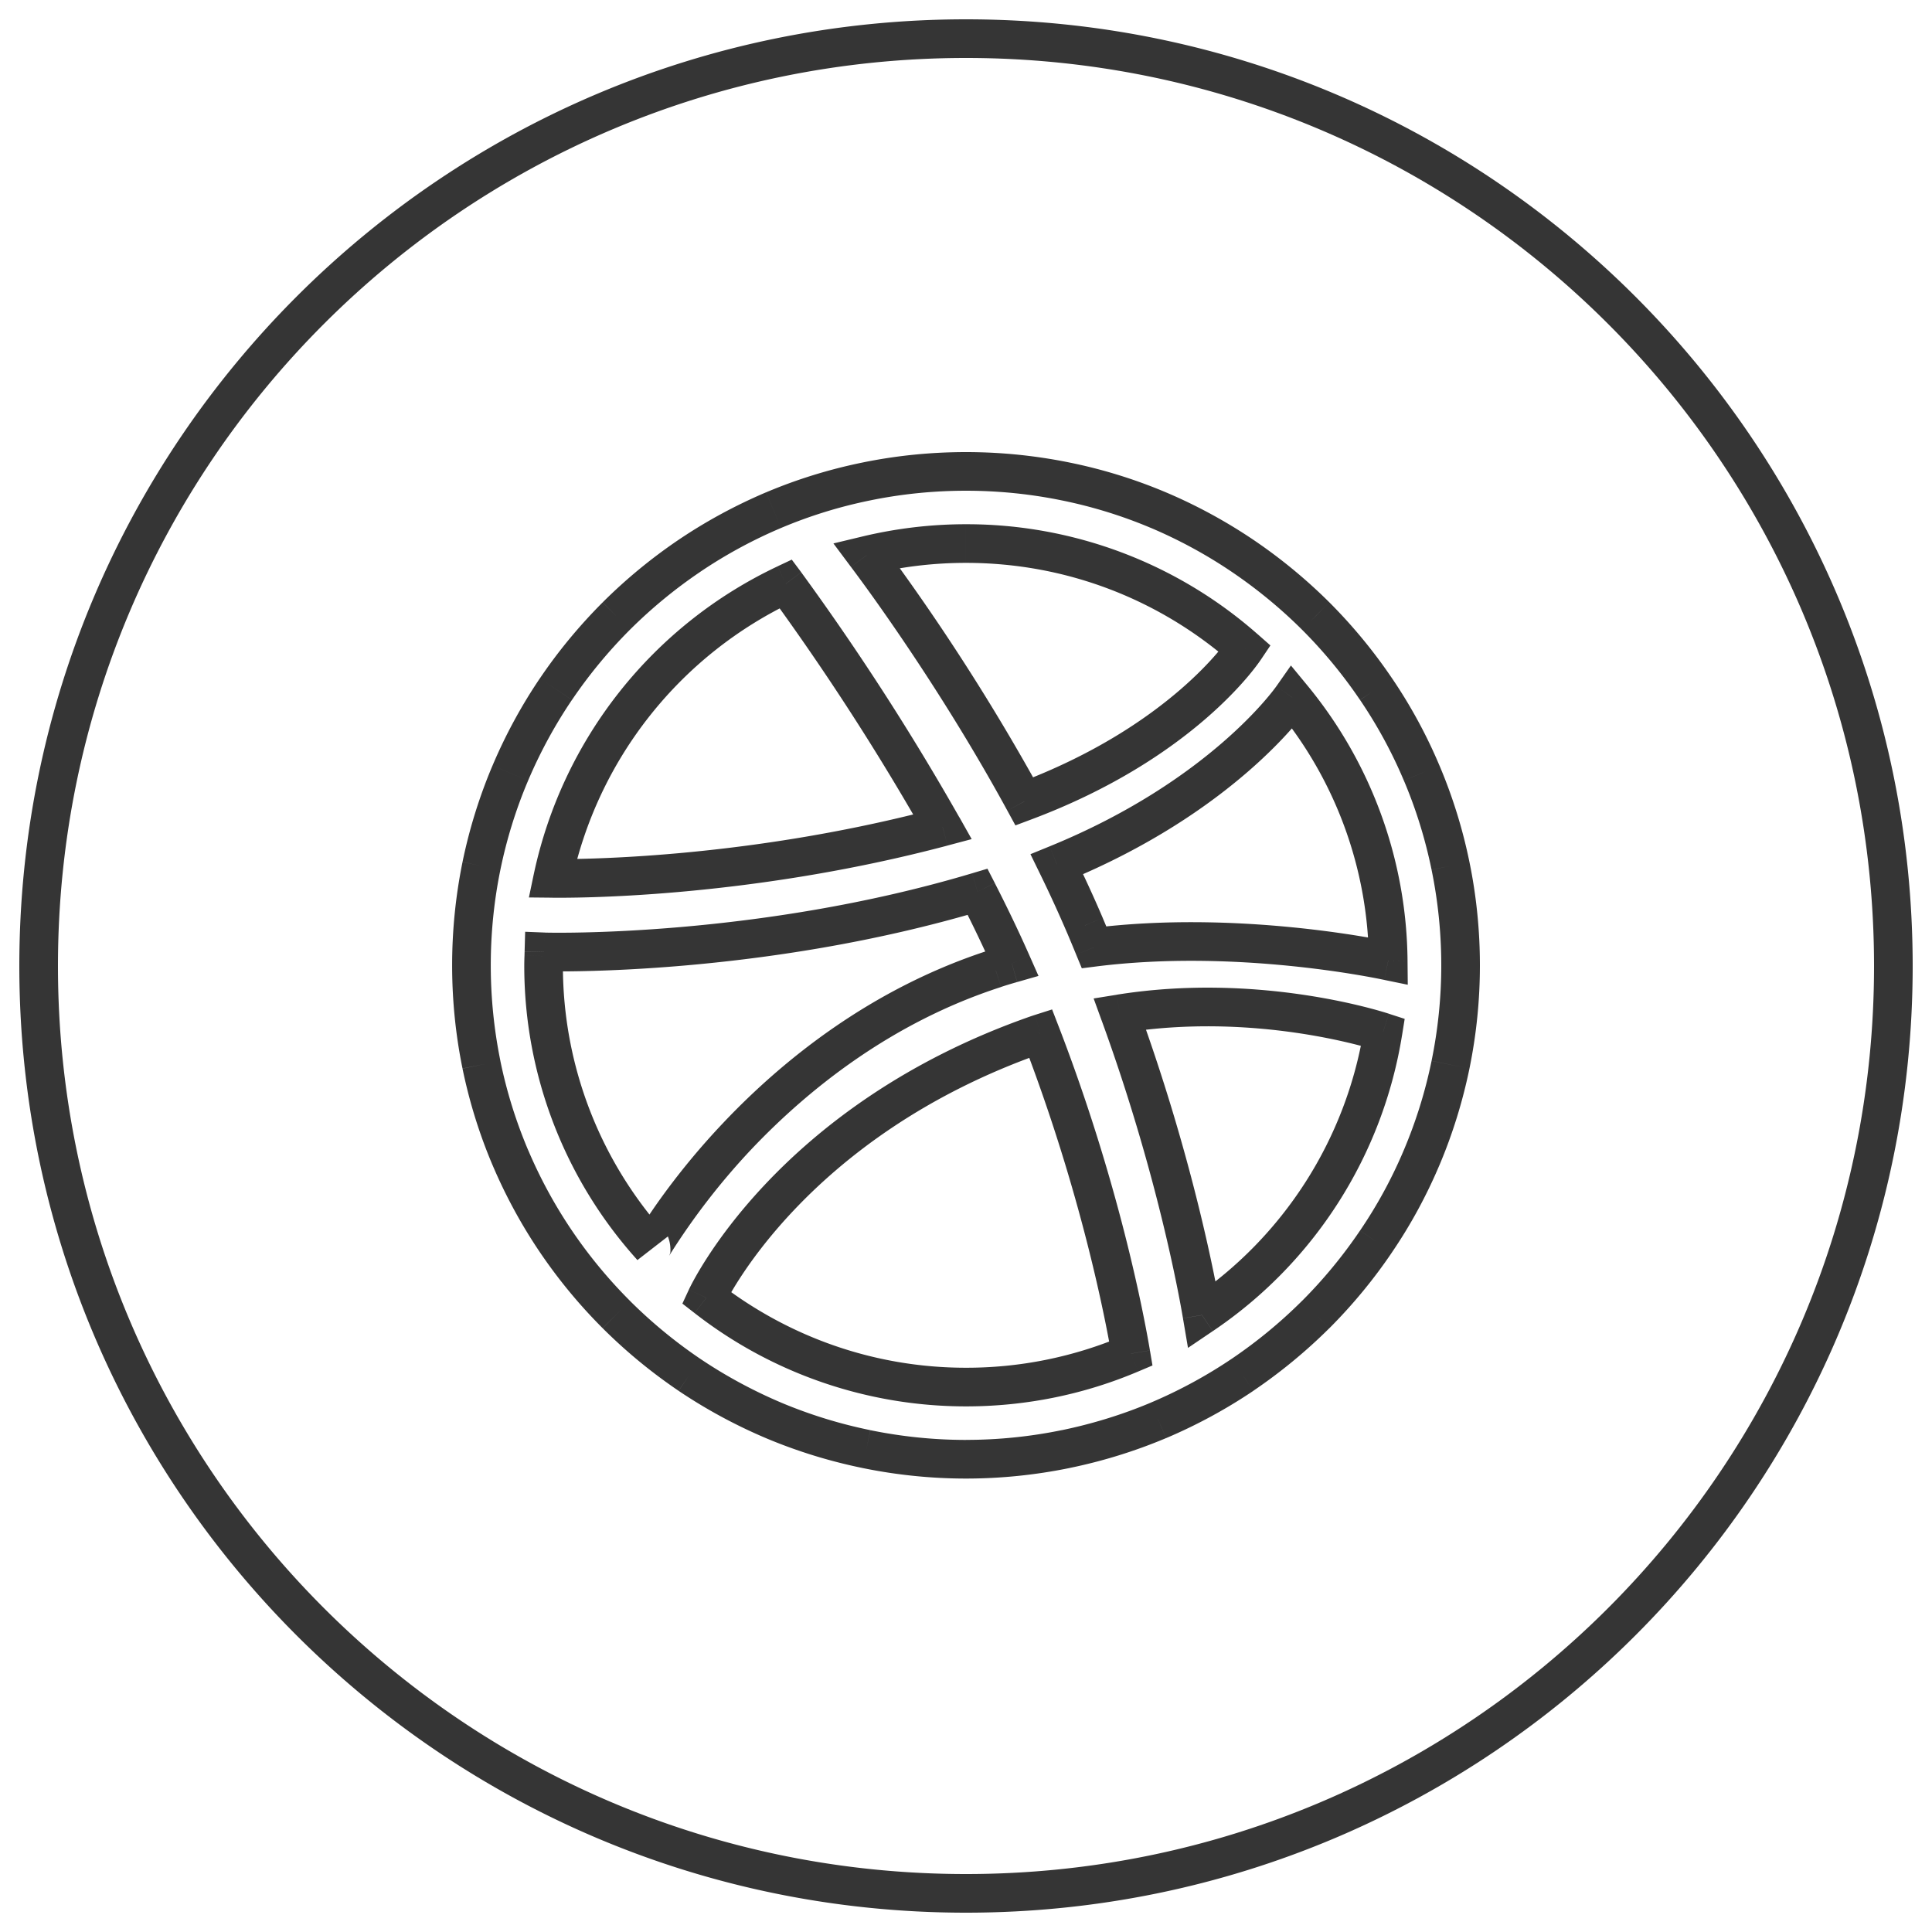 <svg width="50" height="50" fill="none" xmlns="http://www.w3.org/2000/svg"><path d="M37.539 22.409l-.49.1.49-.1zm0 5.146l-.49-.1.49.1zm-.747 2.402l-.46-.195.46.195zm-1.18 2.17l-.414-.28v.001l.414.28zM34.05 34.02l.353.354.001-.001-.354-.353zm-1.893 1.56l.279.415.001-.001-.28-.414zm-2.175 1.178l.194.461h.001l-.195-.46zm-2.404.744l-.1-.49h-.001l.1.49zm-5.156 0l.1-.49-.1.49zm-2.405-.744l-.195.46v.001l.195-.46zm-2.175-1.178l-.28.414.28-.414zm-1.893-1.56l-.354.353.354-.353zm-1.563-1.892l.415-.28-.415.28zm-1.18-2.17l.46-.196-.46.195zm-.747-2.403l-.49.1.49-.1zm0-5.146l-.49-.1.49.1zm.747-2.402l.46.195-.46-.195zm1.18-2.172l.415.28-.415-.28zm1.563-1.892l-.353-.354.353.354zm1.893-1.559l-.28-.414.28.414zm2.175-1.18l-.195-.46.195.46zm2.405-.744l.1.49-.1-.49zm5.156 0l-.1.49.1-.49zm2.404.744l.196-.46-.001-.001-.195.46zm2.175 1.18l.28-.414-.28.414zm1.894 1.559l.354-.353-.002-.002-.352.355zm1.56 1.892l-.414.28h.002l.413-.28zm1.181 2.172l-.46.194v.001l.46-.195zM1.5 25C1.5 12.021 12.021 1.5 25 1.5v-1C11.469.5.5 11.469.5 25h1zM25 48.5C12.021 48.5 1.5 37.979 1.5 25h-1C.5 38.531 11.469 49.5 25 49.5v-1zM48.5 25c0 12.979-10.521 23.5-23.5 23.5v1c13.531 0 24.5-10.969 24.5-24.5h-1zM25 1.5c12.979 0 23.5 10.521 23.5 23.5h1C49.5 11.469 38.531.5 25 .5v1zm13.3 23.482c0-.9-.091-1.8-.271-2.674l-.98.202c.166.807.251 1.64.251 2.472h1zm-.271 2.674a13.3 13.3 0 00.271-2.674h-1c0 .832-.085 1.663-.251 2.472l.98.202zm-.776 2.497c.34-.804.6-1.643.776-2.497l-.98-.201a12.2 12.2 0 01-.717 2.307l.92.39zm-1.228 2.256c.483-.709.895-1.469 1.228-2.257l-.921-.39c-.307.729-.688 1.43-1.134 2.085l.827.562zm-1.62 1.964c.6-.601 1.146-1.261 1.621-1.965l-.829-.56a12.39 12.39 0 01-1.5 1.819l.707.706zm-1.968 1.62a13.645 13.645 0 001.966-1.619l-.705-.709c-.557.555-1.17 1.06-1.822 1.501l.561.828zm-2.26 1.226a13.427 13.427 0 002.259-1.224l-.559-.83c-.657.443-1.36.824-2.09 1.133l.39.92zm-2.499.773a13.364 13.364 0 002.498-.773l-.388-.921c-.742.313-1.52.552-2.31.715l.2.98zM25 38.265c.901 0 1.803-.093 2.68-.273l-.202-.98c-.81.167-1.645.252-2.478.252v1zm-2.678-.273c.876.18 1.777.273 2.678.273v-1c-.833 0-1.667-.086-2.476-.252l-.202.979zm-2.499-.773c.804.339 1.645.598 2.5.773l.2-.98a12.32 12.32 0 01-2.311-.714l-.389.921zm-2.26-1.224c.71.478 1.472.89 2.26 1.224l.39-.921c-.73-.31-1.434-.69-2.091-1.133l-.559.83zm-1.966-1.621c.6.599 1.262 1.144 1.965 1.62l.561-.828a12.565 12.565 0 01-1.82-1.5l-.706.708zm-1.624-1.966a13.391 13.391 0 001.623 1.965l.708-.707a12.397 12.397 0 01-1.502-1.818l-.829.56zm-1.226-2.256c.334.788.747 1.548 1.226 2.256l.829-.56a12.272 12.272 0 01-1.134-2.086l-.921.39zm-.777-2.496c.176.854.436 1.694.777 2.497l.92-.391a12.234 12.234 0 01-.718-2.308l-.979.202zm-.269-2.674c0 .9.09 1.797.269 2.672l.98-.199a12.431 12.431 0 01-.249-2.473h-1zm.269-2.673a13.415 13.415 0 00-.269 2.673h1c0-.833.084-1.665.249-2.473l-.98-.2zm.777-2.498c-.34.802-.601 1.643-.777 2.497l.98.202c.162-.791.403-1.568.717-2.308l-.92-.39zm1.226-2.257a13.25 13.25 0 00-1.226 2.258l.92.39c.31-.73.691-1.432 1.134-2.087l-.828-.56zm1.623-1.964c-.6.601-1.147 1.26-1.623 1.965l.829.56a12.43 12.43 0 011.502-1.819l-.708-.706zm1.966-1.62a13.509 13.509 0 00-1.965 1.619l.706.708a12.508 12.508 0 011.82-1.498l-.56-.829zm2.26-1.227c-.787.335-1.548.746-2.26 1.227l.56.829a12.35 12.35 0 012.091-1.135l-.39-.92zm2.501-.773a13.17 13.17 0 00-2.5.773l.39.921a12.138 12.138 0 012.31-.714l-.2-.98zM25 11.7c-.901 0-1.802.09-2.678.27l.2.98c.81-.166 1.643-.25 2.478-.25v-1zm2.678.27A13.42 13.42 0 0025 11.7v1c.833 0 1.667.084 2.478.25l.2-.98zm2.499.773c-.804-.34-1.645-.6-2.5-.773l-.199.98c.79.16 1.567.4 2.31.714l.389-.921zm2.26 1.227a13.42 13.42 0 00-2.26-1.227l-.39.92c.73.31 1.433.691 2.09 1.136l.56-.829zm1.966 1.618a13.587 13.587 0 00-1.966-1.618l-.56.829c.65.44 1.264.944 1.82 1.498l.706-.709zm1.623 1.967a13.392 13.392 0 00-1.621-1.965l-.709.706a12.394 12.394 0 011.501 1.818l.83-.559zm1.227 2.257a12.995 12.995 0 00-1.228-2.259l-.826.563c.444.654.826 1.356 1.133 2.085l.921-.389zm.776 2.496a13.168 13.168 0 00-.776-2.497l-.92.391c.314.74.554 1.517.716 2.307l.98-.2zm-5.811-5.518l.416.278.244-.364-.329-.29-.33.376zm0 .001l-.416-.278.416.278zm-9.794-2.418l-.117-.486-.738.177.454.608.4-.299zm.017.024l-.4.3.4-.3zm4.07 6.344l-.44.239.208.381.406-.152-.175-.468zm.84 1.626l-.188-.463-.495.202.234.48.45-.219zm6.09-4.318l.409.287-.41-.287zm-5.363 5.9l.46-.194v-.001l-.46.196zm.236.566l-.463.19.146.354.38-.048-.063-.496zm7.6.352l-.102.49.102-.49zm.013.003l-.102.49.608.125-.006-.62-.5.005zm-2.486-6.822l.386-.318-.418-.507-.377.538.41.287zm-2.333 15.987l-.493.083.13.765.642-.434-.28-.414zm-2.128-7.797l-.079-.494-.598.096.207.57.47-.172zm6.812.474l.493.08.068-.424-.408-.132-.153.476zm-6.525 8.32l.195.46.364-.154-.066-.39-.493.084zm-2.335-8.288l.466-.18-.17-.44-.448.143.152.477zm-8.651 6.843l-.454-.21-.167.36.314.244.307-.395zm8.579-6.82l.164.473.007-.003-.171-.47zm.045-.015l.15.477h.003l-.153-.477zm-.718-1.817l.138.48.551-.158-.232-.524-.457.202zM25.3 23.08l.445-.228-.19-.37-.398.119.143.479zm.456 1.986l.153.476.005-.002-.158-.474zm-8.887 7.21l-.372.334.788-.611-.416.277zm-2.796-7.534l-.5-.017.5.017zm.004-.108l.02-.5-.506-.02-.014.506.5.014zm6.258-9.525l.4-.3-.244-.326-.369.174.213.452zm4.06 6.29l.128.483.624-.166-.317-.563-.436.246zm-10.092 1.333l-.49-.103-.125.597.61.006.005-.5zm.01 0l.005-.5-.005.5zm17.49-6.22l-.001.001.831.556.001-.001-.831-.556zm-6.804-1.945c2.642 0 5.053.98 6.89 2.598l.66-.75a11.387 11.387 0 00-7.55-2.848v1zm-2.458.292c.788-.19 1.61-.292 2.458-.292v-1c-.928 0-1.83.113-2.692.32l.234.972zm.301-.761l-.018-.024-.8.598.017.024.801-.598zm4.107 6.403a56.55 56.55 0 00-4.107-6.403l-.801.598c.255.34 2.23 2.982 4.03 6.284l.878-.479zm4.853-3.988c-.011.017-1.5 2.274-5.467 3.76l.35.936c4.216-1.578 5.856-4.003 5.948-4.14l-.831-.556zM27.54 22.83c4.403-1.795 6.23-4.38 6.31-4.494l-.819-.574c-.006.008-1.694 2.44-5.868 4.142l.377.926zm.998.924c-.231-.542-.48-1.08-.737-1.606l-.899.438a34 34 0 01.716 1.56l.92-.392zm.238.571c-.077-.19-.157-.378-.238-.57l-.92.39c.08.19.158.375.233.56l.925-.38zm7.24.053c-.296-.062-3.994-.832-7.764-.359l.124.992c3.597-.451 7.158.288 7.436.346l.204-.98zm.012.002l-.013-.002-.203.979.013.002.203-.979zm-2.973-6.014a10.35 10.35 0 012.372 6.509l1-.01a11.35 11.35 0 00-2.6-7.135l-.772.636zm.795-.03v-.001l-.818-.574-.001.001.819.574zM31.6 33.95c-.113-.675-.702-3.912-2.15-7.884l-.94.342c1.42 3.896 1.997 7.069 2.105 7.709l.986-.167zm3.698-7.318a10.418 10.418 0 01-4.47 6.987l.56.83a11.418 11.418 0 004.897-7.659l-.987-.158zm-6.239.099c3.411-.546 6.378.391 6.58.456l.306-.952c-.249-.08-3.398-1.076-7.044-.492l.158.988zm.701 8.216c-.165-.973-.807-4.351-2.362-8.384l-.933.36c1.523 3.95 2.15 7.258 2.31 8.192l.985-.168zM25 36.397c1.582 0 3.09-.322 4.462-.905l-.39-.92a10.388 10.388 0 01-4.073.825v1zm-7.026-2.416A11.418 11.418 0 0025 36.397v-1c-2.418 0-4.639-.829-6.411-2.206l-.614.79zm8.721-7.686c-6.626 2.307-8.814 6.966-8.868 7.082l.908.419c-.008.017 2.016-4.373 8.289-6.557l-.329-.944zm.06-.02l-.067.023.343.939a.533.533 0 01.024-.008l-.3-.954zm.025-.008l-.027.009.305.952.026-.008-.304-.953zm-.136-1.534c-.278-.63-.582-1.26-.899-1.88l-.89.454c.31.606.605 1.22.875 1.83l.914-.404zm-.73.807c.131-.044.268-.084.41-.125l-.275-.96c-.145.04-.298.085-.451.136l.316.95zM17.285 32a.937.937 0 01.063.421.896.896 0 01-.03.075l-.006.011a17.841 17.841 0 012.149-2.78c1.449-1.524 3.603-3.266 6.448-4.184l-.307-.952c-3.054.986-5.345 2.847-6.866 4.449a18.828 18.828 0 00-1.718 2.087 13.866 13.866 0 00-.546.836l-.031.054-.011.021a.628.628 0 00-.04.094.936.936 0 00.063.422l.832-.554zm-3.717-7.017a11.36 11.36 0 002.93 7.629l.742-.67a10.36 10.36 0 01-2.672-6.959h-1zm.006-.257a6.71 6.71 0 00-.006.257h1c0-.071.002-.142.005-.223l-1-.034zm.003-.105l-.003.105 1 .034.003-.112-1-.026zm11.58-2.02c-5.553 1.66-10.892 1.54-11.06 1.534l-.04 1c.22.008 5.682.13 11.386-1.575l-.286-.958zm-5.222-7.191a65.258 65.258 0 014.024 6.236l.87-.491a66.221 66.221 0 00-4.094-6.345l-.8.6zm-5.143 7.425a10.432 10.432 0 015.757-7.273l-.427-.904a11.433 11.433 0 00-6.309 7.972l.979.205zm-.474-.602h-.01l-.01 1h.01l.01-1zm9.948-1.316c-5.129 1.36-9.591 1.319-9.948 1.316l-.01 1c.39.003 4.957.045 10.215-1.35l-.257-.966z" fill="#353535"/></svg>